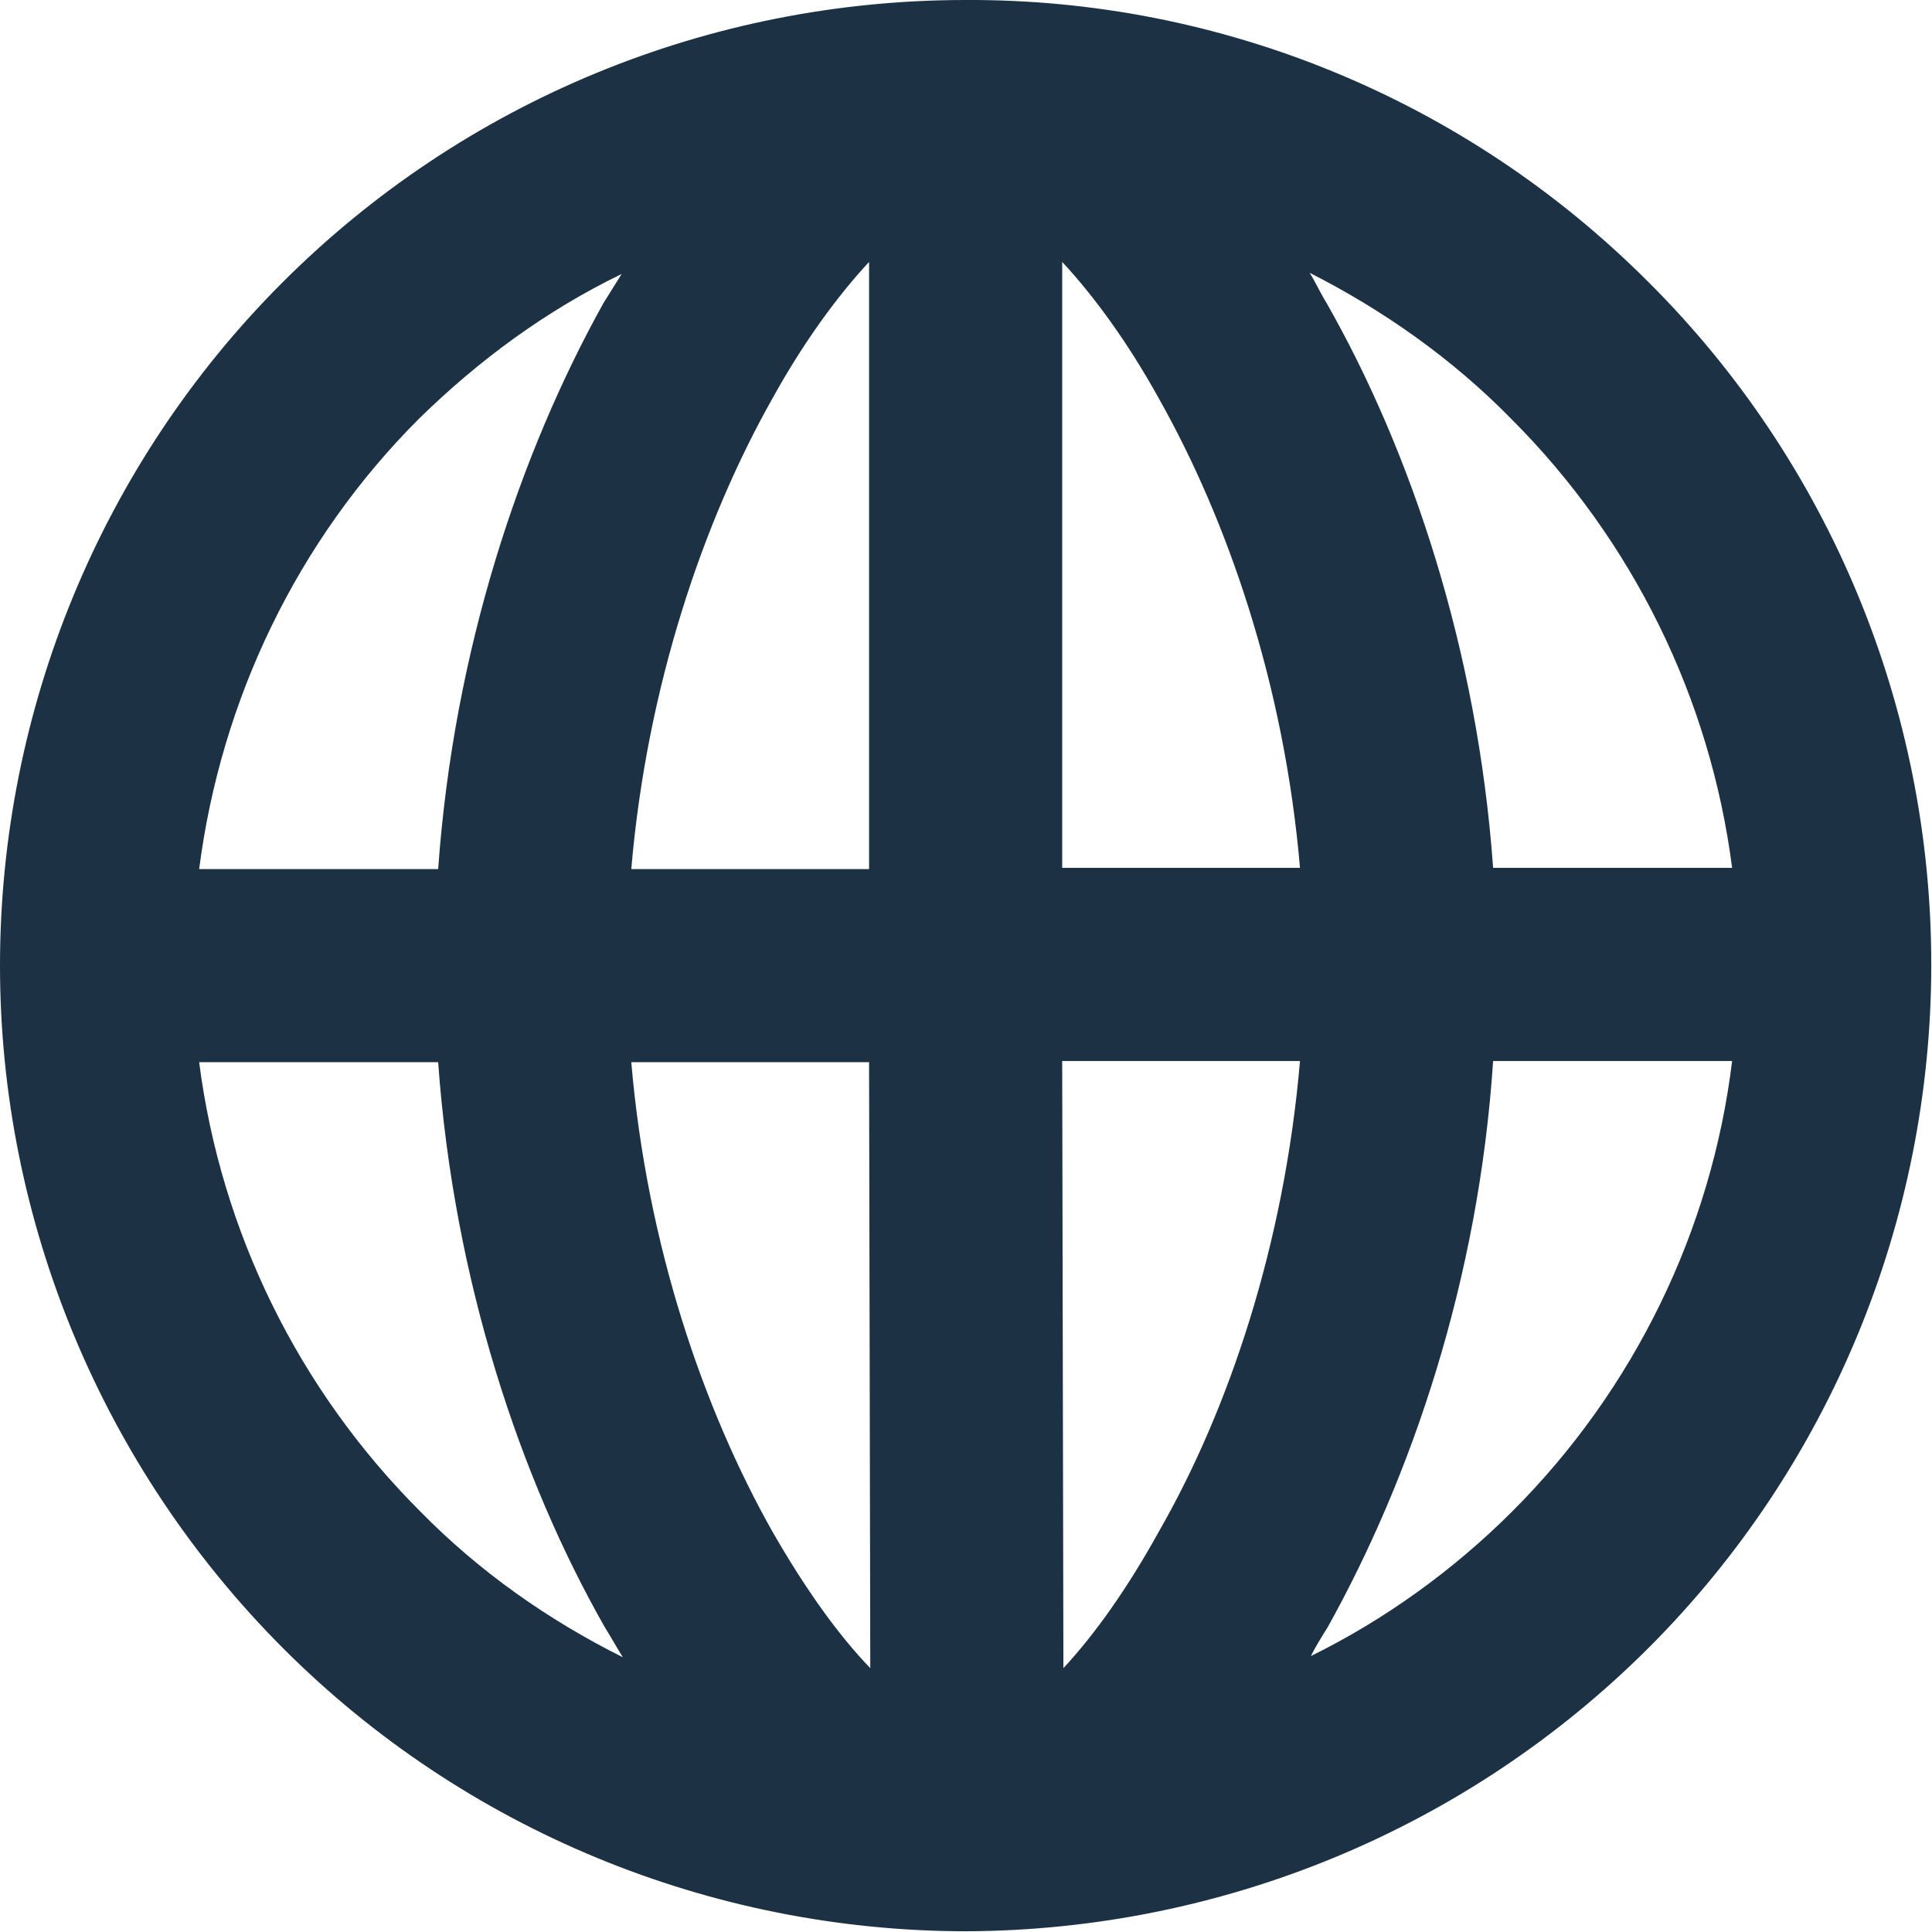 <svg width="16.006" height="16.006" viewBox="0 0 16.006 16.006" fill="none" xmlns="http://www.w3.org/2000/svg" xmlns:xlink="http://www.w3.org/1999/xlink">
	<desc>
			Created with Pixso.
	</desc>
	<defs/>
	<rect id="Icon" rx="-0.5" width="15" height="15" transform="translate(0.5 0.506)" fill="#FFFFFF" fill-opacity="0"/>
	<path id="Vector" d="M5.15 2.27C4.53 2.57 3.97 2.98 3.47 3.47C2.46 4.48 1.83 5.8 1.65 7.2L3.63 7.2C3.76 5.38 4.31 3.75 5 2.51C5.05 2.43 5.1 2.35 5.15 2.27ZM8 0C5.87 0 3.84 0.84 2.34 2.34C0.84 3.84 0 5.88 0 8C0 10.12 0.85 12.16 2.35 13.66C3.85 15.16 5.89 16 8.01 16C10.13 15.99 12.16 15.15 13.66 13.65C15.16 12.15 16 10.11 16 7.99C16 5.87 15.16 3.83 13.65 2.33C12.15 0.83 10.12 -0.01 8 0ZM7.2 2.17C6.94 2.45 6.66 2.83 6.4 3.3C5.83 4.31 5.36 5.68 5.23 7.2L7.2 7.2L7.2 2.17ZM7.2 8.8L5.23 8.8C5.36 10.32 5.83 11.68 6.4 12.69C6.67 13.16 6.94 13.54 7.21 13.82L7.2 8.8ZM5.16 13.73C5.11 13.65 5.06 13.56 5.01 13.48C4.31 12.25 3.76 10.61 3.63 8.8L1.65 8.8C1.83 10.2 2.47 11.51 3.48 12.52C3.97 13.02 4.54 13.42 5.16 13.73ZM10.86 13.72C11.47 13.42 12.04 13.01 12.53 12.52C13.54 11.51 14.18 10.19 14.35 8.79L12.37 8.79C12.25 10.61 11.69 12.24 11 13.48C10.95 13.56 10.9 13.64 10.86 13.72ZM10.77 8.79L8.8 8.79L8.81 13.82C9.07 13.54 9.34 13.16 9.6 12.69C10.18 11.68 10.64 10.31 10.77 8.79ZM10.77 7.19L8.8 7.19L8.8 2.17C9.06 2.45 9.34 2.83 9.6 3.3C10.17 4.31 10.64 5.67 10.77 7.19ZM12.37 7.19C12.24 5.38 11.69 3.74 10.99 2.51C10.94 2.43 10.9 2.34 10.85 2.26C11.46 2.57 12.03 2.97 12.52 3.47C13.53 4.48 14.17 5.79 14.35 7.19L12.37 7.19Z" fill="#1C3144" fill-opacity="1" fill-rule="evenodd"/>
</svg>
